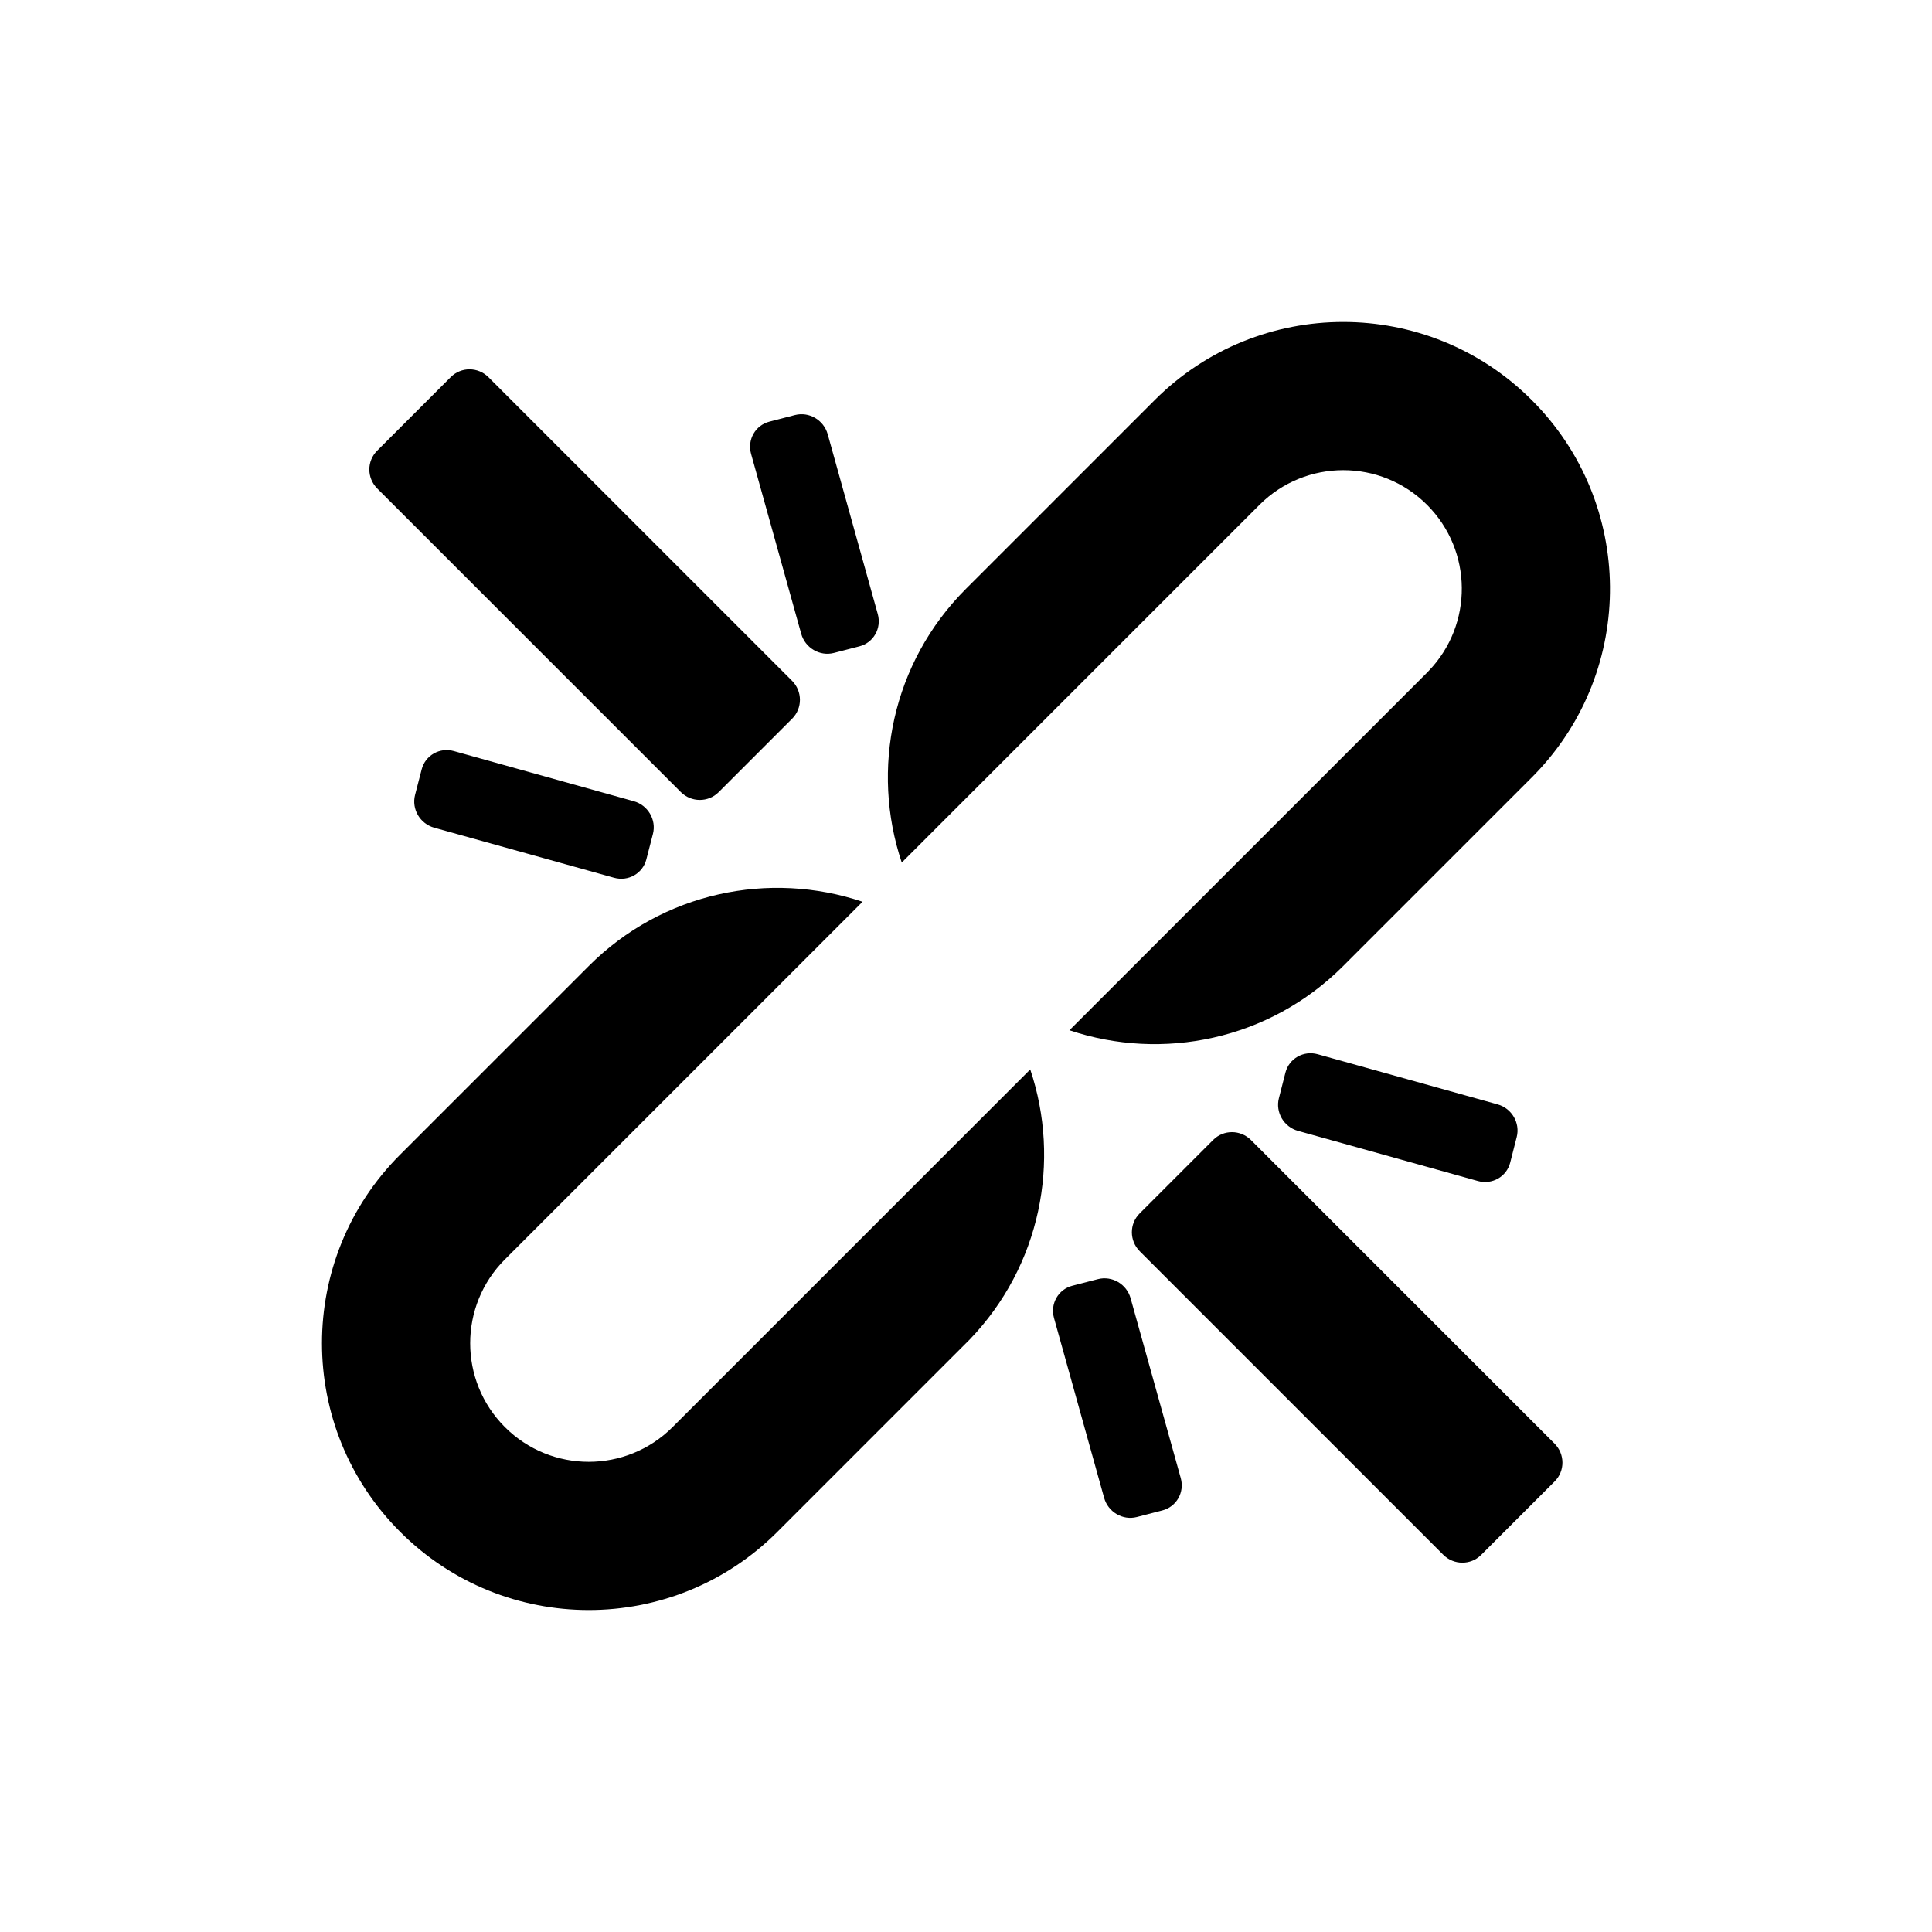 <svg viewBox="0 0 24 24" xmlns="http://www.w3.org/2000/svg"><path d="M10.715,11.202 L6.272,15.645 C5.697,16.22 5.697,17.153 6.272,17.728 C6.847,18.303 7.78,18.303 8.355,17.728 L12.798,13.285 C13.18,14.422 12.928,15.725 12.043,16.643 L12,16.686 L9.657,19.029 C8.363,20.324 6.265,20.324 4.971,19.029 C3.676,17.735 3.676,15.637 4.971,14.343 L7.314,12 C8.234,11.08 9.56,10.814 10.715,11.202 Z M15.54,14.162 L19.311,17.933 C19.441,18.063 19.442,18.273 19.313,18.402 L18.399,19.316 C18.27,19.445 18.059,19.444 17.929,19.314 L14.159,15.544 C14.028,15.413 14.028,15.203 14.157,15.074 L15.071,14.16 C15.2,14.031 15.41,14.032 15.54,14.162 Z M14.045,16.128 L14.668,18.362 C14.717,18.539 14.614,18.718 14.439,18.763 L14.122,18.845 C13.947,18.89 13.765,18.783 13.716,18.607 L13.093,16.372 C13.044,16.196 13.146,16.017 13.321,15.972 L13.639,15.89 C13.814,15.845 13.996,15.951 14.045,16.128 Z M16.369,13.096 L18.604,13.719 C18.78,13.768 18.886,13.95 18.841,14.125 L18.76,14.443 C18.715,14.618 18.535,14.72 18.359,14.671 L16.124,14.048 C15.948,13.999 15.842,13.817 15.887,13.642 L15.968,13.325 C16.013,13.149 16.193,13.047 16.369,13.096 Z M19.029,4.971 C20.309,6.25 20.323,8.316 19.072,9.613 L19.029,9.657 L16.686,12 C15.766,12.92 14.44,13.186 13.285,12.798 L17.716,8.367 L17.747,8.335 C18.303,7.759 18.296,6.84 17.728,6.272 C17.153,5.697 16.22,5.697 15.645,6.272 L11.202,10.715 C10.814,9.56 11.08,8.234 12,7.314 L14.343,4.971 C15.637,3.676 17.735,3.676 19.029,4.971 Z M5.638,9.33 L7.873,9.953 C8.049,10.002 8.156,10.184 8.111,10.359 L8.029,10.676 C7.984,10.851 7.805,10.953 7.628,10.904 L5.394,10.282 C5.217,10.232 5.111,10.051 5.156,9.875 L5.238,9.558 C5.283,9.383 5.462,9.281 5.638,9.33 Z M6.068,4.686 L9.839,8.457 C9.969,8.587 9.97,8.797 9.841,8.927 L8.927,9.841 C8.797,9.97 8.587,9.969 8.457,9.839 L4.686,6.068 C4.556,5.938 4.555,5.728 4.685,5.599 L5.599,4.685 C5.728,4.555 5.938,4.556 6.068,4.686 Z M10.282,5.394 L10.904,7.628 C10.953,7.805 10.851,7.984 10.676,8.029 L10.359,8.111 C10.184,8.156 10.002,8.049 9.953,7.873 L9.33,5.638 C9.281,5.462 9.383,5.283 9.558,5.238 L9.875,5.156 C10.051,5.111 10.232,5.217 10.282,5.394 Z" fill="currentColor"></path></svg>